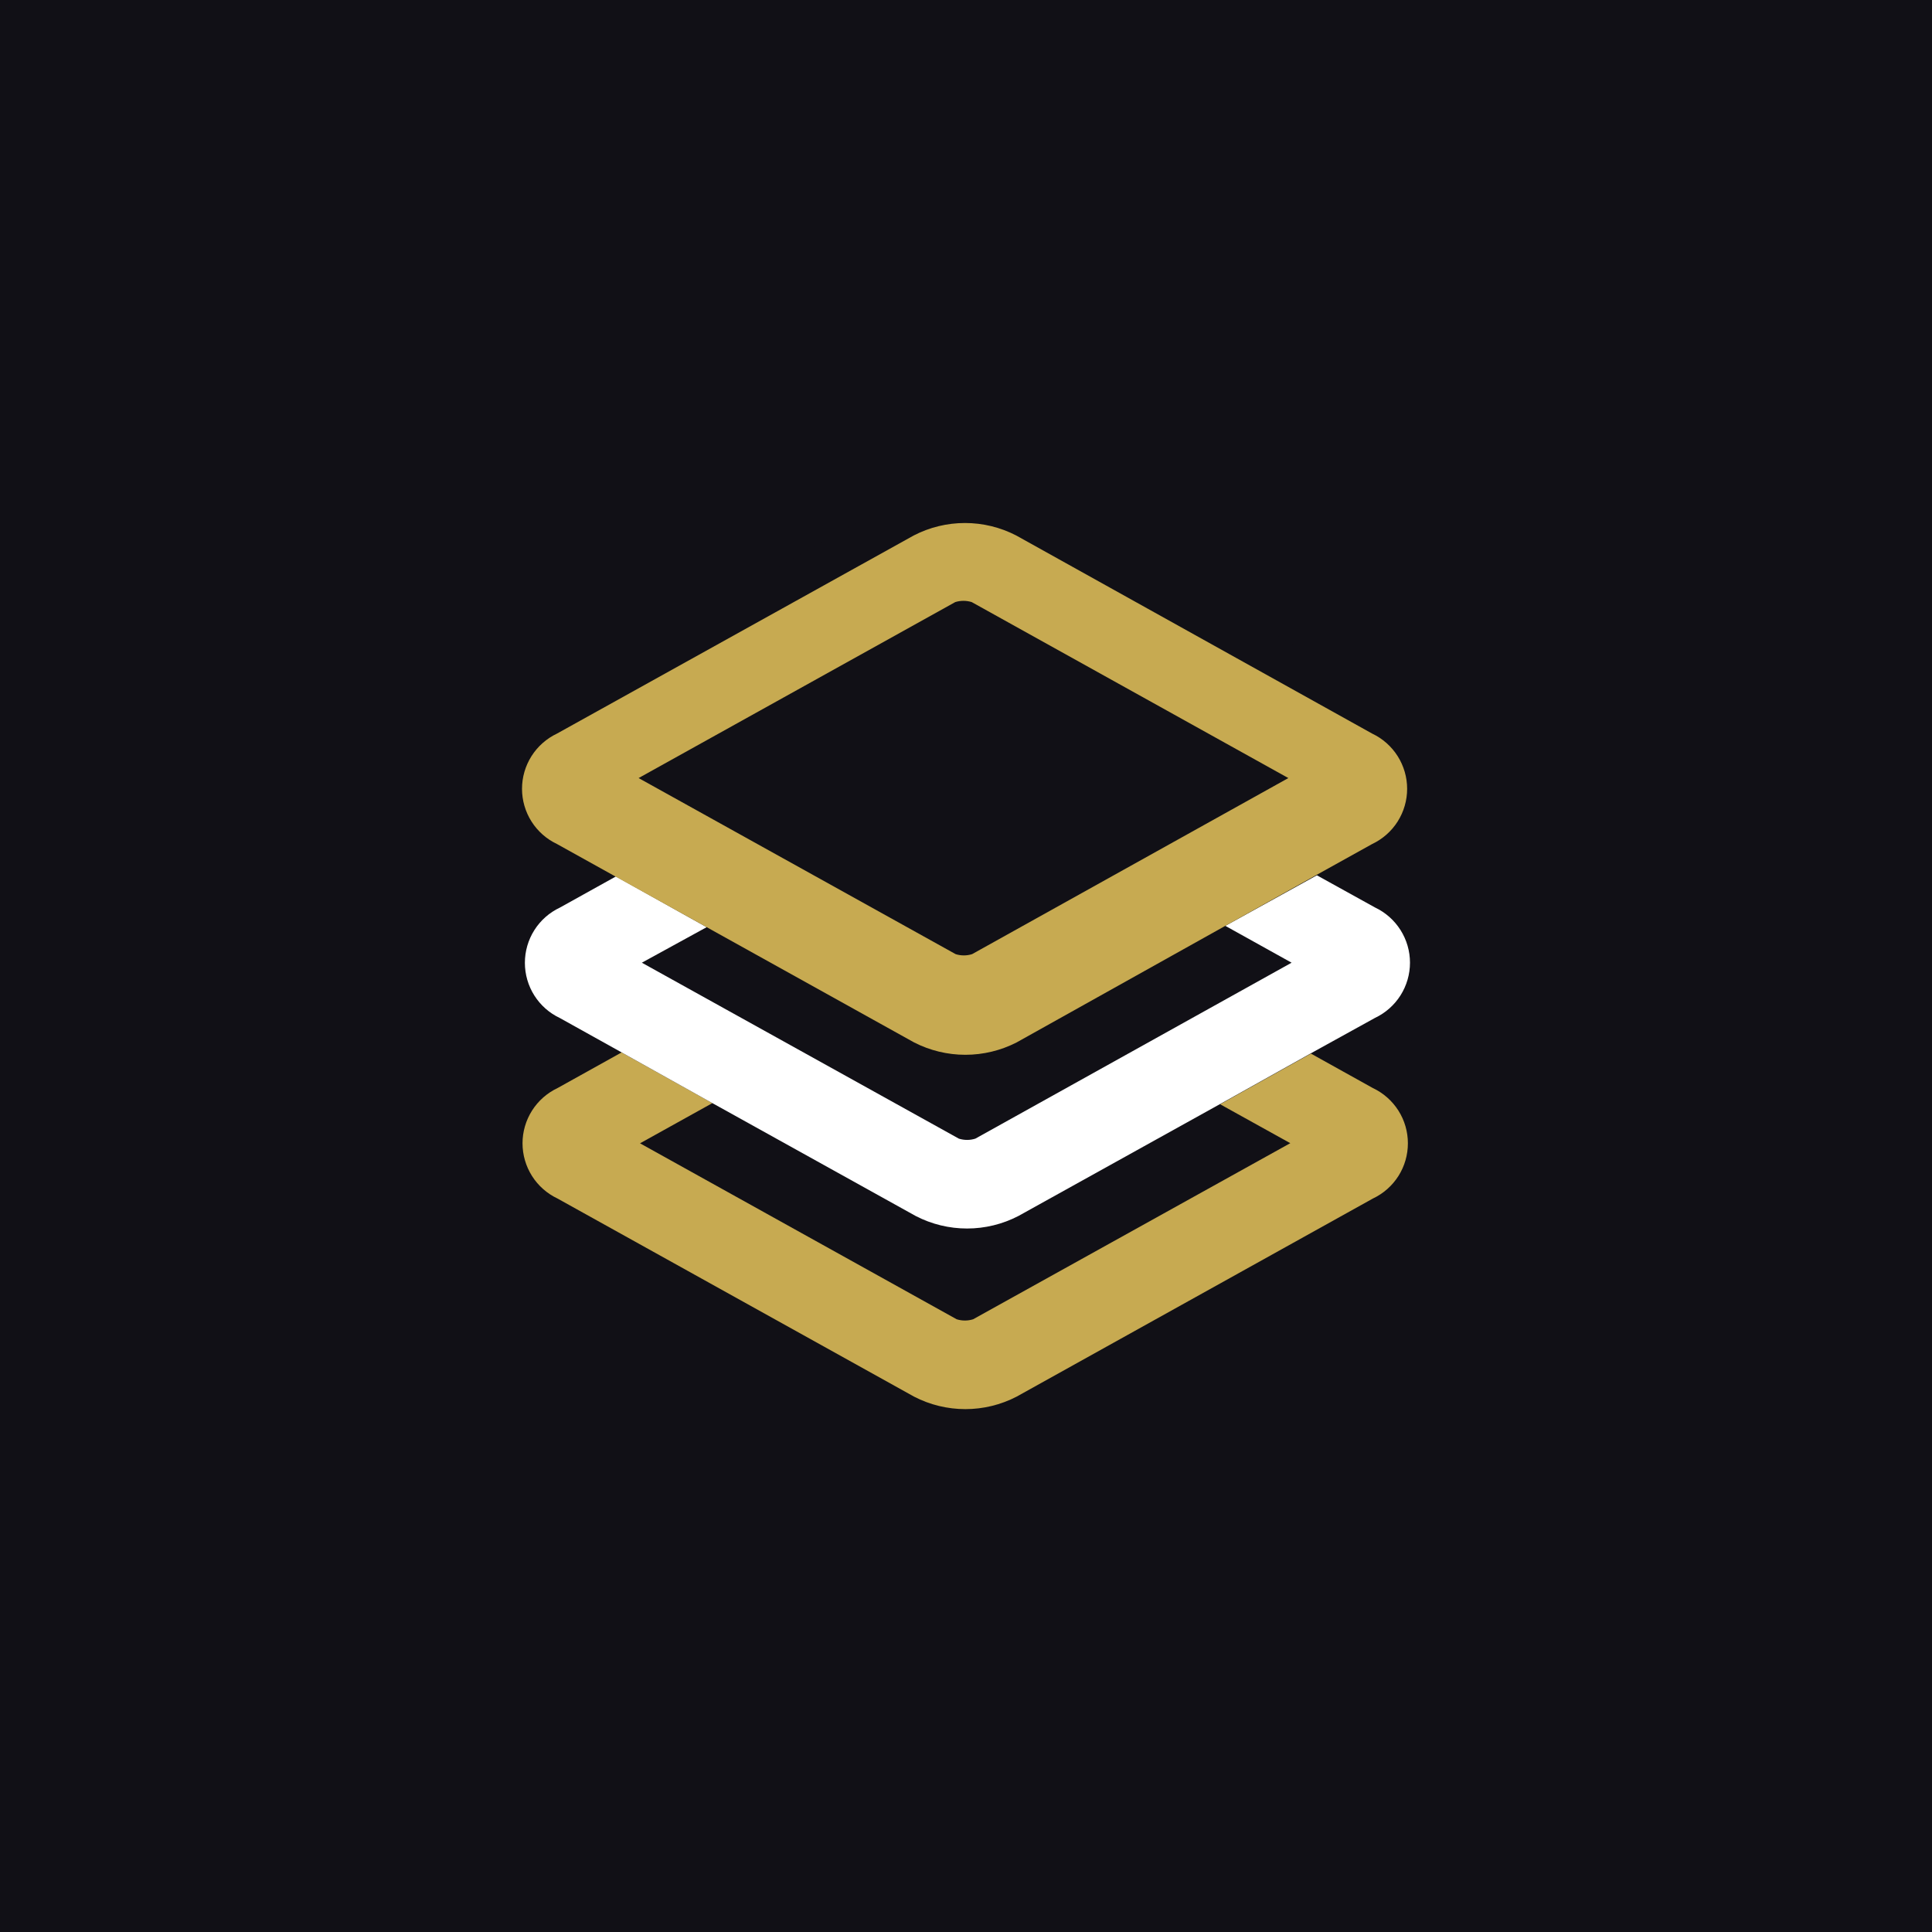 <svg width="72" height="72" viewBox="0 0 72 72" fill="none" xmlns="http://www.w3.org/2000/svg">
<path d="M72 0H0V72H72V0Z" fill="#111016"/>
<g clip-path="url(#clip0)">
<path d="M51.864 39.279H51.835L51.946 39.216C52.557 38.913 53.072 38.449 53.436 37.873C53.8 37.297 53.999 36.632 54.01 35.95C54.021 35.269 53.844 34.598 53.499 34.01C53.153 33.423 52.653 32.942 52.053 32.62C52.636 32.286 53.118 31.8 53.446 31.214C53.775 30.628 53.938 29.964 53.919 29.292C53.9 28.62 53.698 27.966 53.337 27.4C52.975 26.834 52.466 26.377 51.864 26.077L38.576 18.689C37.77 18.263 36.873 18.041 35.962 18.041C35.05 18.041 34.153 18.263 33.347 18.689L20.054 26.072C19.446 26.376 18.933 26.841 18.571 27.417C18.209 27.992 18.012 28.656 18.001 29.335C17.99 30.015 18.166 30.685 18.509 31.272C18.852 31.858 19.35 32.34 19.948 32.663C19.386 32.993 18.919 33.462 18.592 34.025C18.265 34.588 18.09 35.226 18.082 35.877C18.092 36.565 18.289 37.238 18.65 37.825C19.012 38.411 19.525 38.888 20.136 39.206H20.165L20.054 39.264C19.436 39.573 18.917 40.048 18.554 40.636C18.191 41.224 17.999 41.901 17.999 42.591C17.999 43.282 18.191 43.959 18.554 44.546C18.917 45.134 19.436 45.609 20.054 45.918L33.347 53.316C34.153 53.742 35.05 53.964 35.962 53.964C36.873 53.964 37.77 53.742 38.576 53.316L51.864 45.933C52.482 45.623 53.001 45.148 53.364 44.561C53.727 43.973 53.919 43.296 53.919 42.606C53.919 41.915 53.727 41.238 53.364 40.651C53.001 40.063 52.482 39.588 51.864 39.279V39.279ZM51.164 44.667L37.87 52.05C37.28 52.355 36.626 52.514 35.962 52.514C35.297 52.514 34.643 52.355 34.053 52.05L20.759 44.667C20.369 44.483 20.039 44.191 19.808 43.827C19.577 43.462 19.454 43.04 19.454 42.608C19.454 42.176 19.577 41.754 19.808 41.389C20.039 41.025 20.369 40.734 20.759 40.55L23.146 39.221L20.837 37.935C20.446 37.751 20.116 37.46 19.885 37.096C19.654 36.731 19.532 36.308 19.532 35.877C19.532 35.445 19.654 35.023 19.885 34.658C20.116 34.294 20.446 34.002 20.837 33.818L22.924 32.658L20.759 31.455C20.369 31.271 20.039 30.98 19.808 30.616C19.577 30.251 19.454 29.828 19.454 29.397C19.454 28.965 19.577 28.543 19.808 28.178C20.039 27.814 20.369 27.522 20.759 27.338L34.067 19.955C34.657 19.65 35.312 19.491 35.976 19.491C36.64 19.491 37.295 19.65 37.885 19.955L51.164 27.338C51.554 27.522 51.884 27.814 52.115 28.178C52.346 28.543 52.469 28.965 52.469 29.397C52.469 29.828 52.346 30.251 52.115 30.616C51.884 30.98 51.554 31.271 51.164 31.455L49.076 32.62L51.241 33.823C51.631 34.007 51.961 34.298 52.192 34.663C52.423 35.027 52.546 35.45 52.546 35.882C52.546 36.313 52.423 36.736 52.192 37.1C51.961 37.465 51.631 37.756 51.241 37.94L48.854 39.264L51.164 40.55C51.554 40.734 51.884 41.025 52.115 41.389C52.346 41.754 52.469 42.176 52.469 42.608C52.469 43.04 52.346 43.462 52.115 43.827C51.884 44.191 51.554 44.483 51.164 44.667V44.667Z" fill="#111016"/>
<path d="M34.13 45.319L26.548 41.11L23.852 42.608L35.652 49.165C35.852 49.228 36.066 49.228 36.266 49.165L48.081 42.608L45.467 41.158L37.933 45.319C37.345 45.621 36.693 45.779 36.032 45.779C35.37 45.779 34.718 45.621 34.13 45.319Z" fill="#111016"/>
<path d="M34.067 38.844L26.335 34.553L23.919 35.877L35.734 42.434C35.934 42.497 36.148 42.497 36.348 42.434L48.148 35.877L45.664 34.504L37.855 38.853C37.268 39.15 36.618 39.303 35.96 39.301C35.302 39.3 34.653 39.143 34.067 38.844Z" fill="#111016"/>
<path d="M36.213 22.438C36.013 22.376 35.799 22.376 35.599 22.438L23.799 28.996L35.599 35.553C35.799 35.616 36.013 35.616 36.213 35.553L48.013 28.996L36.213 22.438Z" fill="#111016"/>
<path d="M51.163 40.549L48.853 39.264L45.471 41.153L48.085 42.603L36.266 49.165C36.066 49.228 35.852 49.228 35.652 49.165L23.852 42.608L26.548 41.11L23.165 39.221L20.778 40.549C20.388 40.733 20.058 41.025 19.827 41.389C19.596 41.754 19.473 42.176 19.473 42.608C19.473 43.039 19.596 43.462 19.827 43.827C20.058 44.191 20.388 44.482 20.778 44.666L34.067 52.05C34.657 52.355 35.312 52.514 35.976 52.514C36.64 52.514 37.294 52.355 37.884 52.05L51.163 44.666C51.554 44.482 51.883 44.191 52.115 43.827C52.346 43.462 52.468 43.039 52.468 42.608C52.468 42.176 52.346 41.754 52.115 41.389C51.883 41.025 51.554 40.733 51.163 40.549V40.549Z" fill="#C7AA51"/>
<path d="M26.548 41.11L34.13 45.319C34.72 45.624 35.375 45.783 36.039 45.783C36.703 45.783 37.357 45.624 37.948 45.319L45.452 41.154L48.834 39.264L51.241 37.935C51.631 37.751 51.961 37.46 52.192 37.096C52.423 36.731 52.546 36.308 52.546 35.877C52.546 35.445 52.423 35.023 52.192 34.658C51.961 34.294 51.631 34.002 51.241 33.818L49.076 32.62L45.665 34.504L48.134 35.877L36.348 42.434C36.148 42.497 35.934 42.497 35.734 42.434L23.92 35.877L26.336 34.553L22.953 32.663L20.866 33.823C20.475 34.007 20.145 34.298 19.914 34.663C19.683 35.027 19.561 35.45 19.561 35.882C19.561 36.313 19.683 36.736 19.914 37.1C20.145 37.465 20.475 37.756 20.866 37.94L23.175 39.225L26.548 41.11Z" fill="white"/>
<path d="M26.336 34.553L34.067 38.849C34.658 39.151 35.312 39.309 35.976 39.309C36.64 39.309 37.294 39.151 37.885 38.849L45.664 34.504L49.047 32.615L51.135 31.455C51.525 31.271 51.855 30.98 52.086 30.616C52.317 30.251 52.44 29.828 52.44 29.397C52.44 28.965 52.317 28.543 52.086 28.178C51.855 27.814 51.525 27.522 51.135 27.338L37.87 19.955C37.28 19.65 36.626 19.491 35.961 19.491C35.297 19.491 34.643 19.65 34.053 19.955L20.759 27.338C20.369 27.522 20.039 27.814 19.808 28.178C19.577 28.543 19.454 28.965 19.454 29.397C19.454 29.828 19.577 30.251 19.808 30.616C20.039 30.98 20.369 31.271 20.759 31.455L22.924 32.658L26.336 34.553ZM36.227 35.558C36.027 35.621 35.813 35.621 35.614 35.558L23.799 28.996L35.599 22.438C35.799 22.376 36.013 22.376 36.213 22.438L48.013 28.996L36.227 35.558Z" fill="#C7AA51"/>
</g>
<defs>
<clipPath id="clip0">
<rect width="36" height="35.918" fill="white" transform="translate(18 18.041)"/>
</clipPath>
</defs>
</svg>
